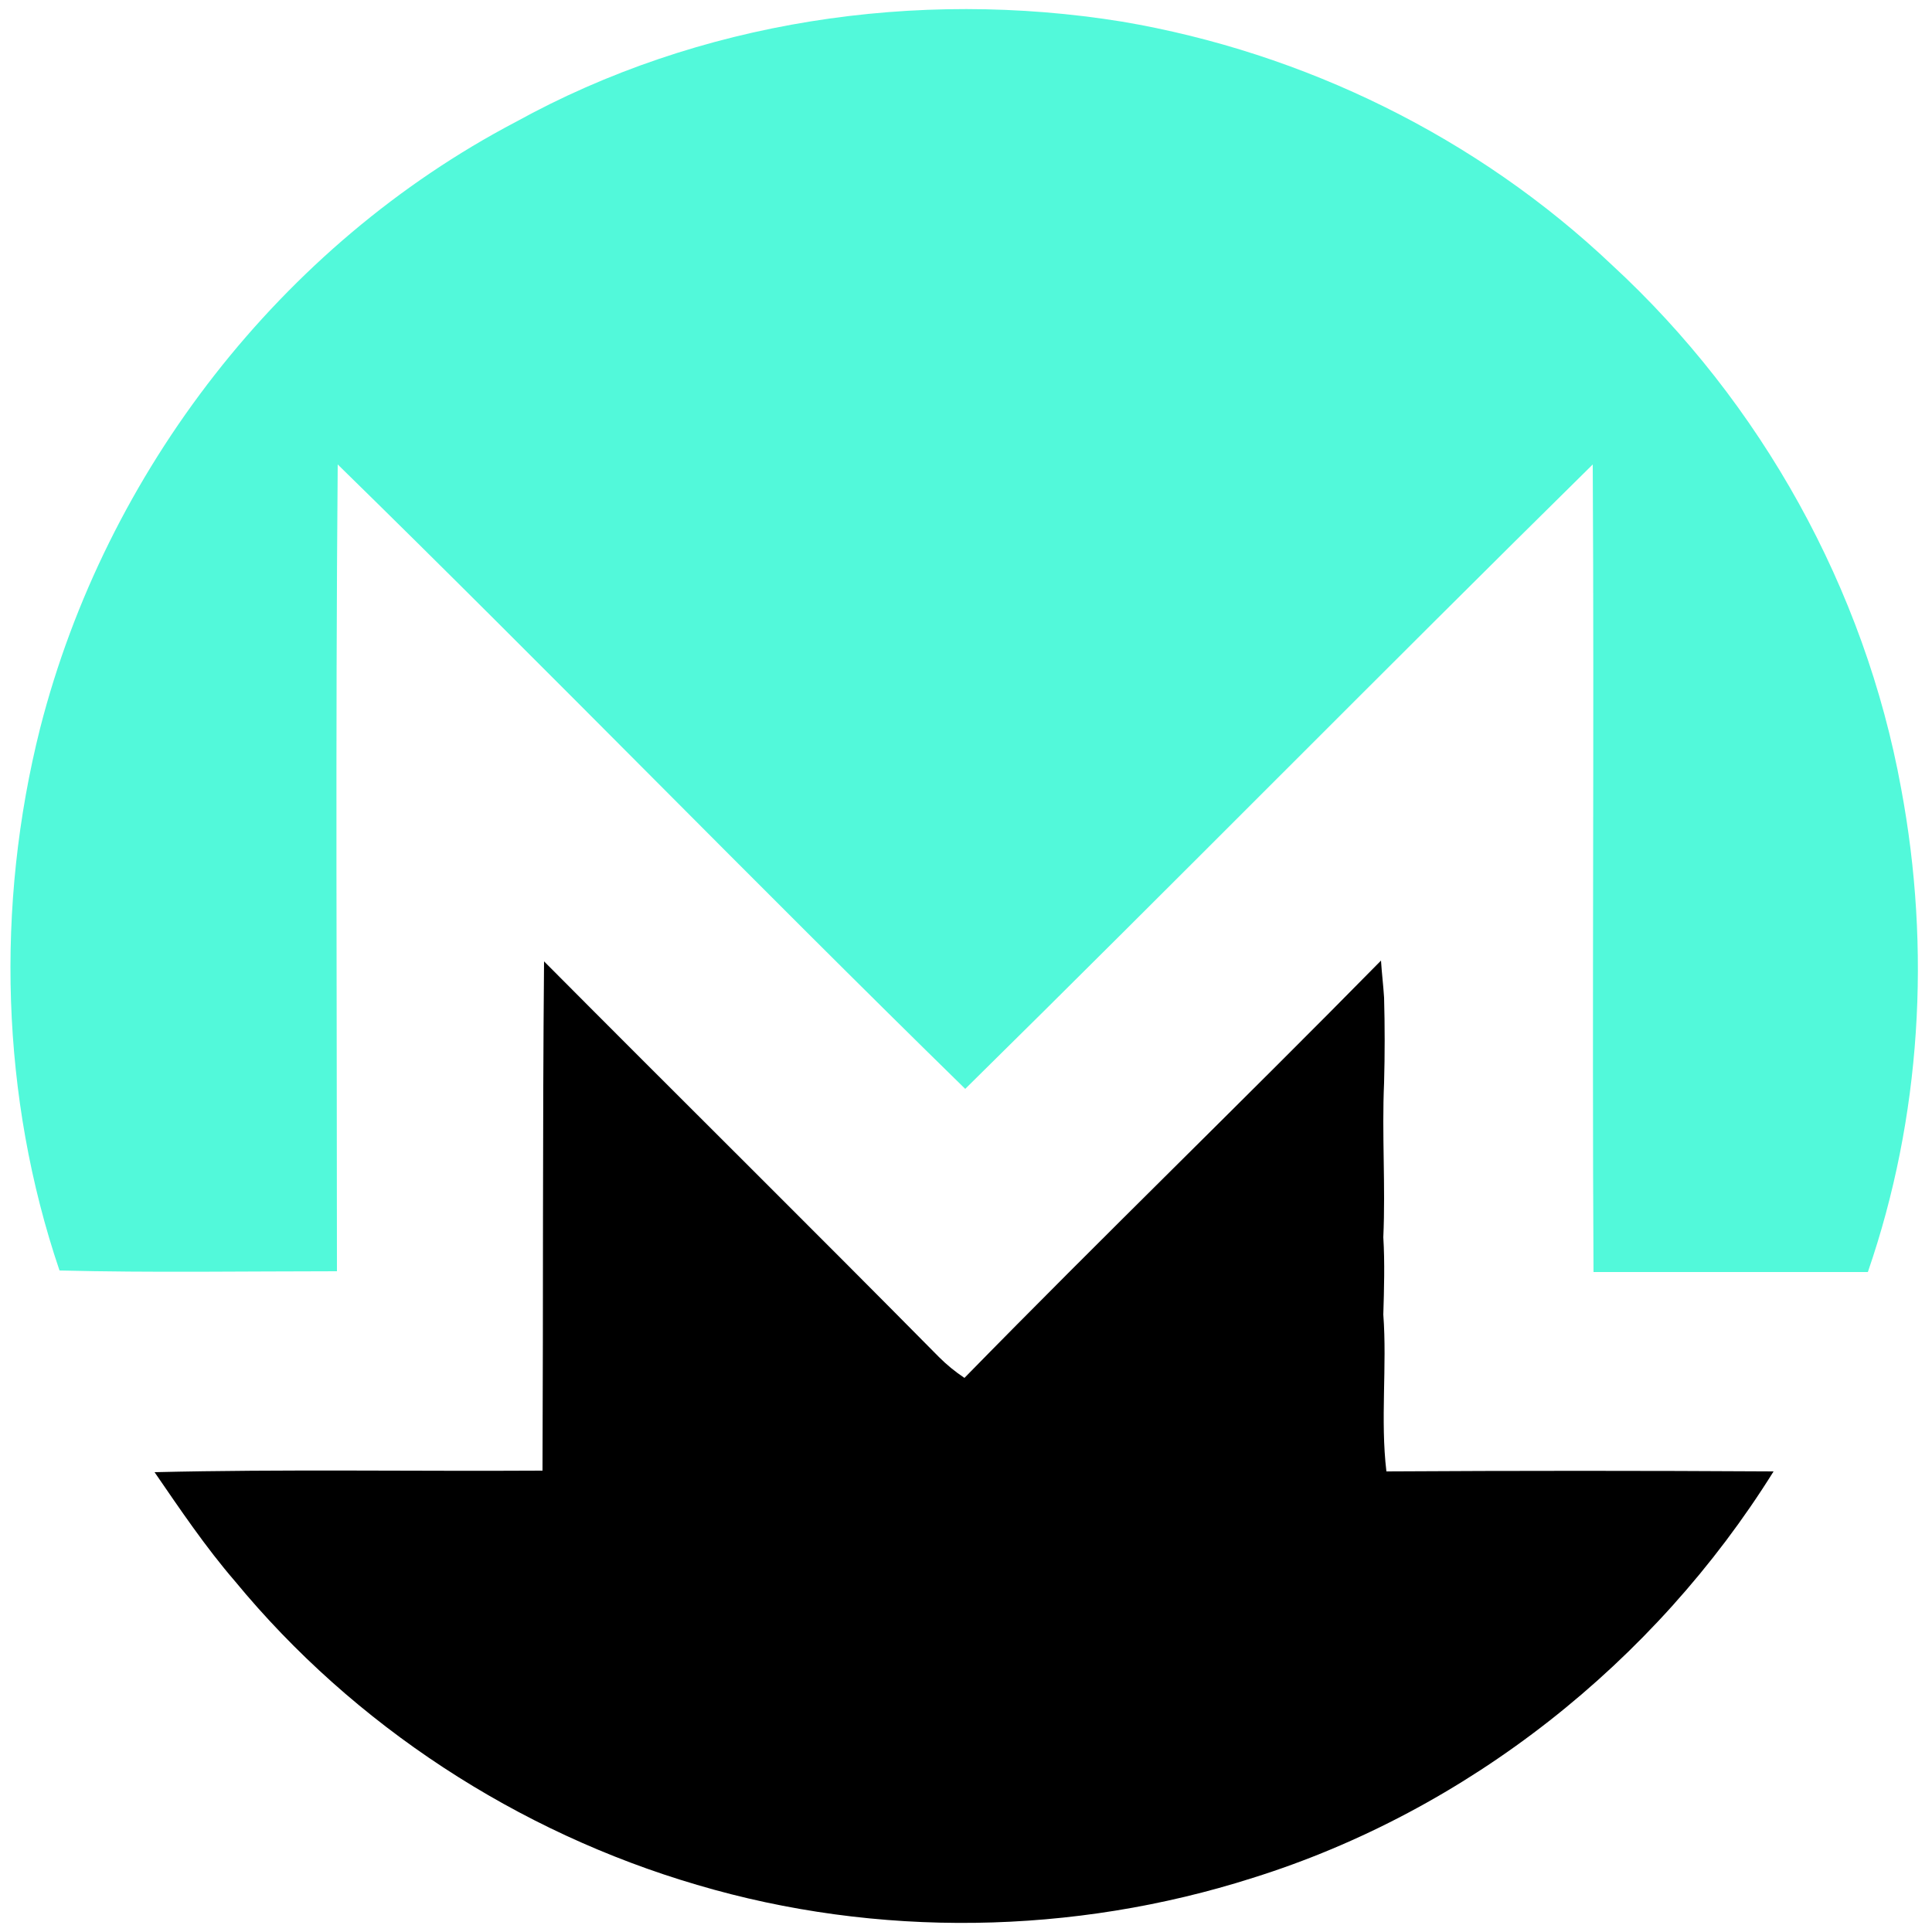 <?xml version="1.0" encoding="utf-8"?>
<!-- Generator: Adobe Illustrator 26.0.3, SVG Export Plug-In . SVG Version: 6.00 Build 0)  -->
<svg version="1.1" id="Layer_1" xmlns="http://www.w3.org/2000/svg" xmlns:xlink="http://www.w3.org/1999/xlink" x="0px" y="0px"
	 viewBox="0 0 250 250" style="enable-background:new 0 0 250 250;" xml:space="preserve">
<style type="text/css">
	.st0{fill:#52F9DA;}
</style>
<g id="_x23_52f9daff">
	<path class="st0" d="M66.7,15.8c23.7-13.1,51.9-17.3,78.5-13c23.6,4,46,15,63.4,31.5c19.3,17.8,32.7,41.9,37.4,67.7
		c3.9,20.8,2.6,42.6-4.3,62.6c-11.8,0-23.7,0-35.5,0c-0.2-34.8,0.1-69.7-0.1-104.5c-27.2,26.8-54,54-81.2,80.8
		c-27.3-26.7-53.9-54.1-81.2-80.8c-0.3,34.8-0.1,69.6-0.1,104.4c-12,0-23.9,0.2-35.9-0.1C0.1,142-0.6,117.2,5.2,94.2
		C13.7,61,36.4,31.7,66.7,15.8z"/>
</g>
<g id="_x23_000000ff">
	<path d="M70.4,124.4c17,17.1,34.1,34,51.1,51.2c1,1,2.1,1.9,3.3,2.7c17.8-18.2,36.1-35.9,53.9-54c0.1,1.6,0.3,3.2,0.4,4.8
		c0.1,3.7,0.1,7.3,0,11c-0.3,6.7,0.2,13.3-0.1,20c0.2,3.3,0.1,6.7,0,10c0.5,6.7-0.4,13.6,0.4,20.3c16.7-0.1,33.4-0.1,50.1,0
		c-15.4,24.7-39.6,43.9-67.4,52.6c-23.2,7.4-48.6,7.8-71.9,0.9c-23.2-6.8-44.4-20.6-59.8-39.3c-3.8-4.4-7.1-9.3-10.4-14.1
		c16.7-0.4,33.5-0.1,50.2-0.2C70.3,168.3,70.2,146.3,70.4,124.4z"/>
</g>
</svg>
